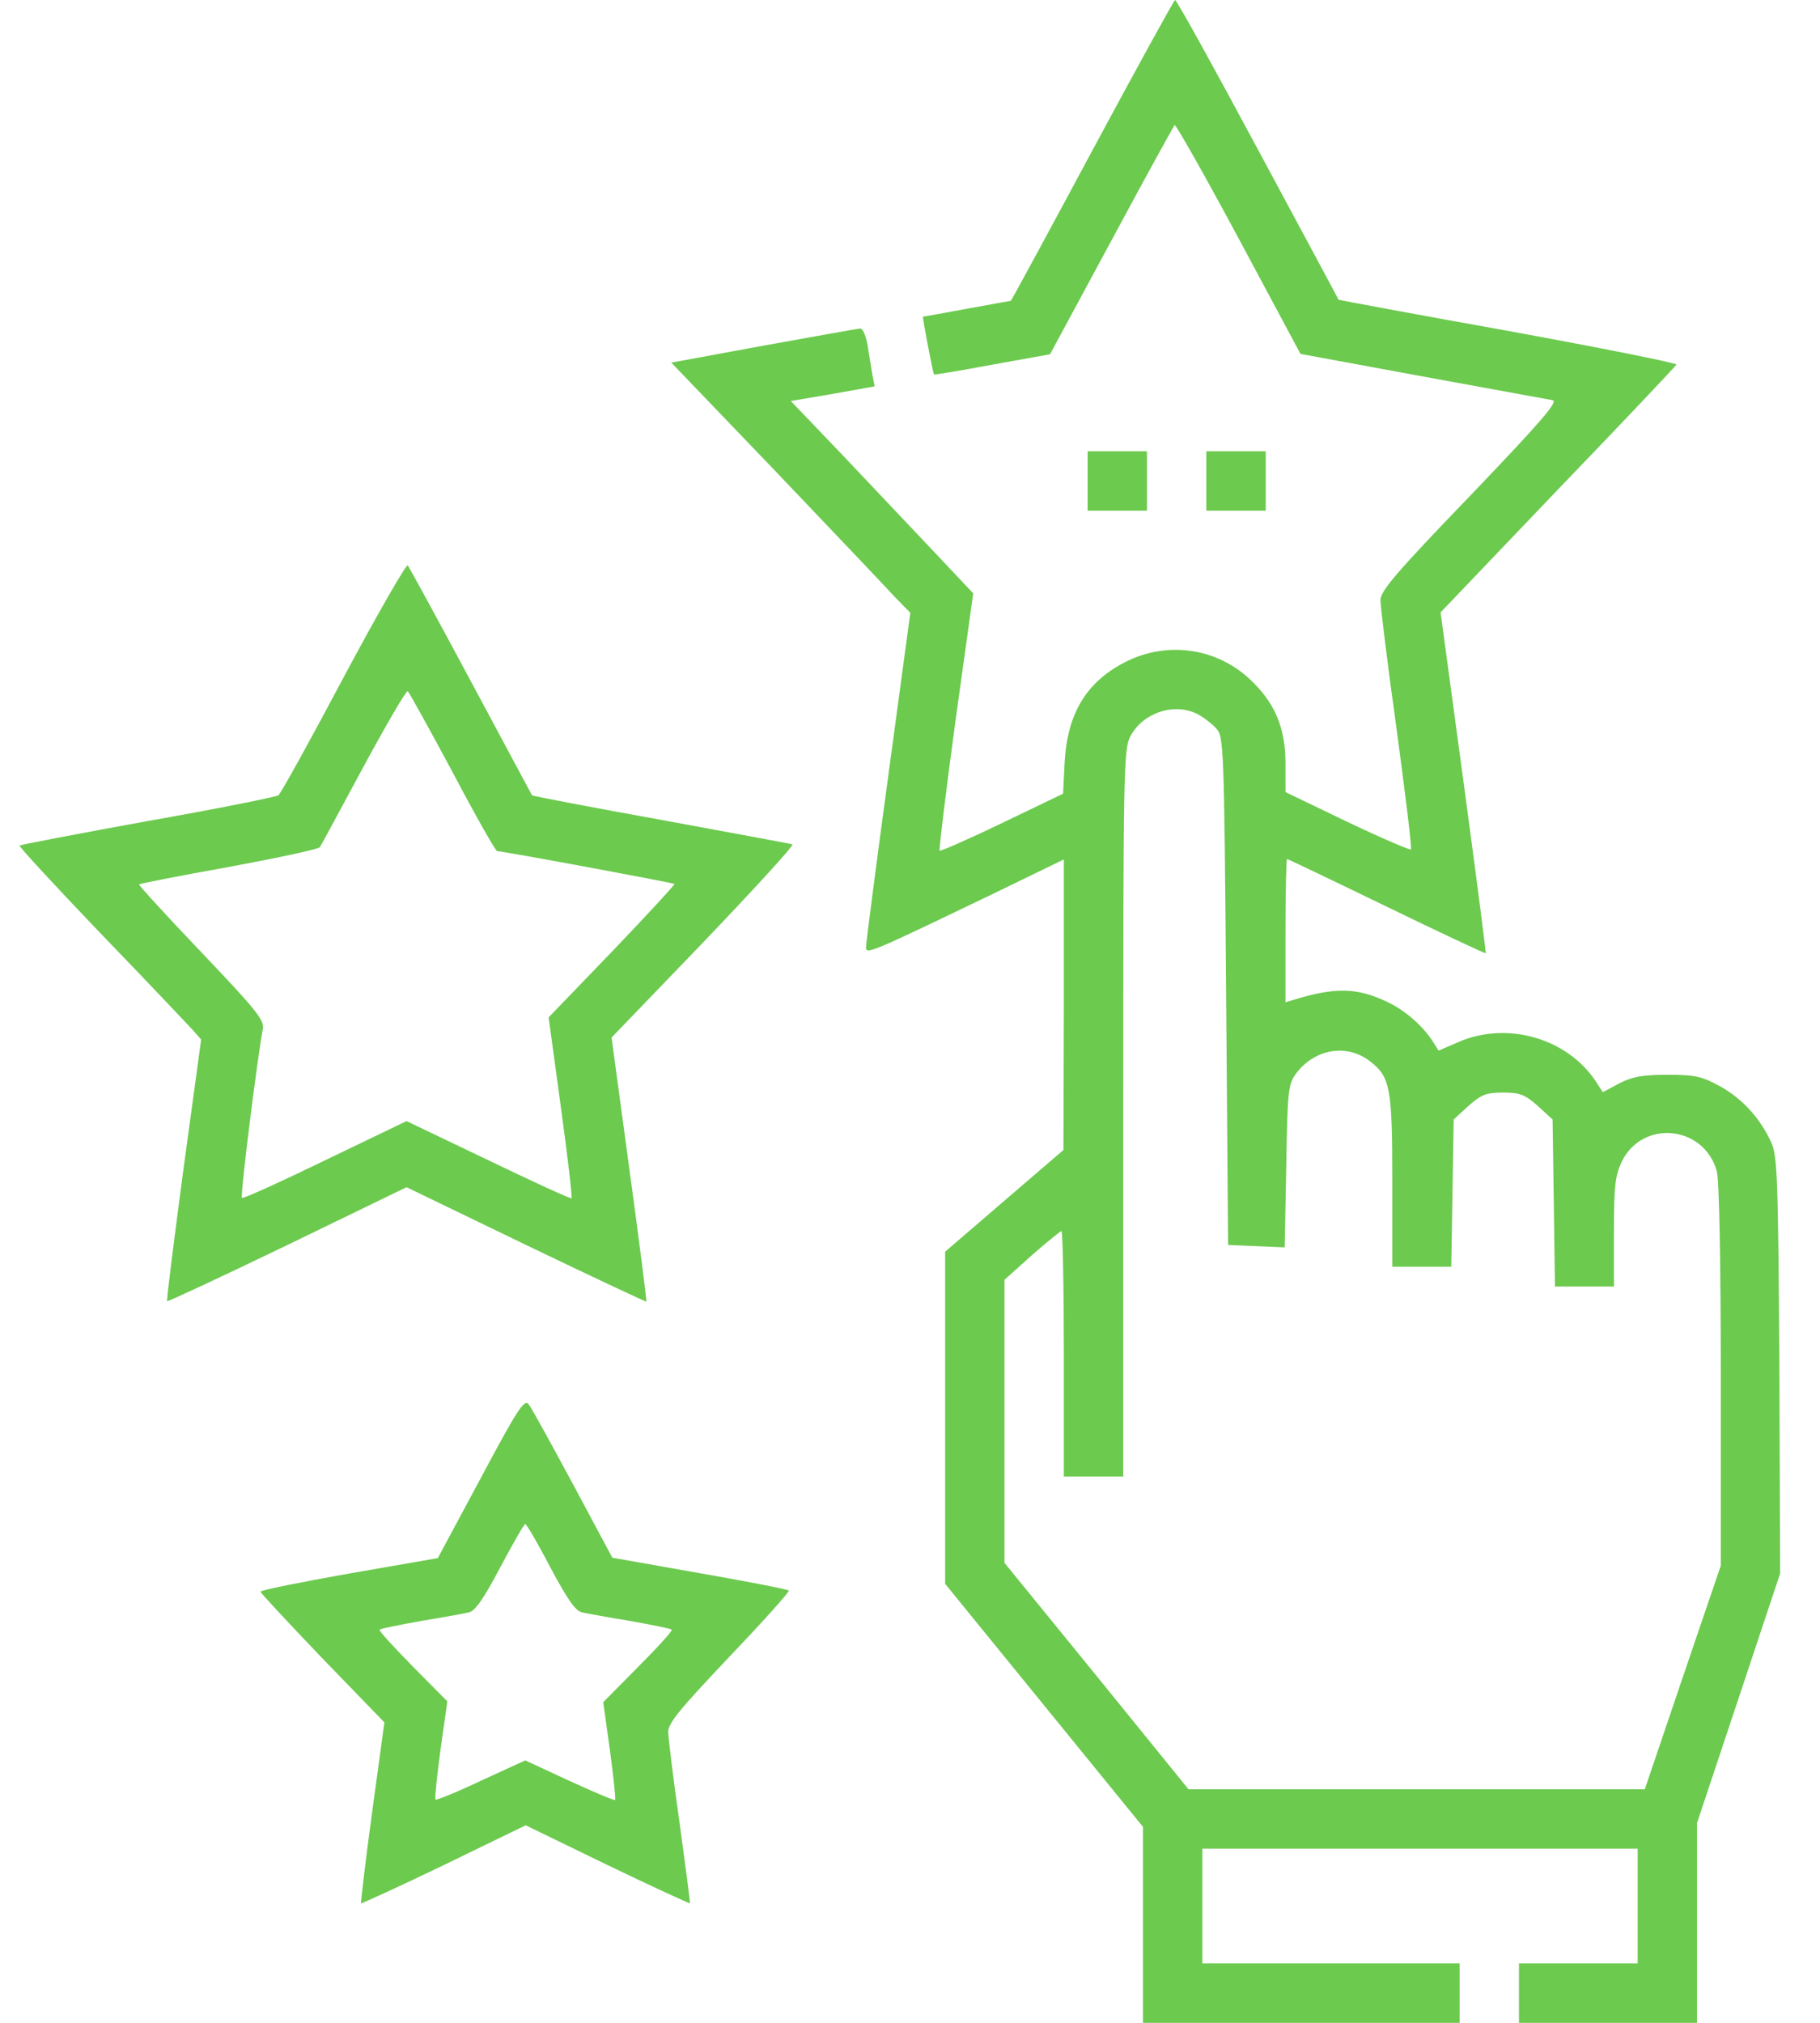 <svg width="45" height="50" viewBox="0 0 45 50" fill="none" xmlns="http://www.w3.org/2000/svg">
<path d="M27.009 3.718C25.913 5.763 25.003 7.436 24.993 7.436C24.983 7.436 24.494 7.524 23.907 7.632C23.32 7.74 22.831 7.828 22.821 7.828C22.801 7.828 23.065 9.217 23.095 9.256C23.114 9.266 23.76 9.159 24.543 9.012L25.962 8.757L27.478 5.949C28.31 4.403 29.015 3.121 29.044 3.092C29.073 3.072 29.788 4.335 30.629 5.9L32.155 8.748L35.179 9.305C36.833 9.609 38.281 9.873 38.388 9.892C38.535 9.922 38.124 10.401 36.353 12.251C34.523 14.149 34.132 14.609 34.132 14.834C34.132 14.99 34.308 16.429 34.533 18.033C34.748 19.638 34.915 20.979 34.885 20.998C34.866 21.018 34.151 20.714 33.31 20.313L31.784 19.579V18.865C31.784 17.975 31.51 17.348 30.883 16.771C30.052 16.008 28.838 15.841 27.811 16.37C26.862 16.859 26.392 17.632 26.324 18.836L26.285 19.618L24.778 20.343C23.946 20.744 23.251 21.047 23.232 21.027C23.212 21.008 23.388 19.57 23.623 17.828L24.063 14.667L23.105 13.65C22.576 13.092 21.558 12.016 20.854 11.272L19.553 9.912L20.59 9.736L21.627 9.55L21.568 9.256C21.539 9.09 21.49 8.767 21.451 8.532C21.412 8.307 21.334 8.121 21.275 8.121C21.216 8.121 20.14 8.317 18.887 8.542L16.598 8.963L19.171 11.644C20.58 13.121 21.911 14.521 22.116 14.746L22.508 15.147L21.96 19.198C21.656 21.429 21.412 23.327 21.412 23.415C21.412 23.601 21.519 23.552 24.572 22.084L26.304 21.243V24.834L26.294 28.425L24.836 29.677L23.369 30.939V35.049V39.149L25.815 42.153L28.261 45.157V47.573V50H32.175H36.089V49.266V48.532H32.909H29.729V47.114V45.695H35.11H40.492V47.114V48.532H39.024H37.557V49.266V50H39.758H41.96V47.525V45.059L42.987 41.977L44.014 38.894L43.995 33.757C43.966 29.129 43.946 28.581 43.799 28.248C43.525 27.642 43.085 27.162 42.527 26.849C42.077 26.605 41.911 26.566 41.226 26.566C40.609 26.566 40.355 26.614 40.032 26.781L39.631 26.996L39.465 26.742C38.76 25.665 37.273 25.235 36.069 25.753L35.57 25.969L35.414 25.724C35.159 25.333 34.699 24.941 34.259 24.746C33.545 24.413 33.007 24.403 32.009 24.706L31.784 24.775V23.004C31.784 22.035 31.803 21.233 31.823 21.233C31.842 21.233 32.948 21.761 34.279 22.407C35.609 23.053 36.715 23.571 36.735 23.562C36.744 23.542 36.5 21.644 36.187 19.335L35.619 15.137L38.516 12.104C40.12 10.44 41.431 9.051 41.451 9.012C41.461 8.973 39.592 8.601 37.292 8.18C34.993 7.769 33.105 7.417 33.095 7.407C33.095 7.397 32.194 5.724 31.099 3.689C30.012 1.663 29.093 0 29.054 0C29.024 0.01 28.105 1.683 27.009 3.718ZM29.611 17.652C29.758 17.73 29.964 17.887 30.071 18.004C30.257 18.209 30.267 18.395 30.316 24.501L30.365 30.773L31.069 30.802L31.764 30.832L31.803 28.826C31.832 26.986 31.852 26.8 32.038 26.546C32.498 25.92 33.31 25.783 33.887 26.243C34.377 26.624 34.425 26.908 34.425 29.207V31.311H35.15H35.883L35.913 29.491L35.942 27.671L36.304 27.339C36.627 27.055 36.744 27.006 37.165 27.006C37.586 27.006 37.703 27.055 38.026 27.339L38.388 27.671L38.418 29.736L38.447 31.8H39.181H39.905V30.46C39.905 29.315 39.934 29.061 40.101 28.708C40.619 27.661 42.136 27.818 42.449 28.953C42.508 29.168 42.547 31.213 42.547 34.002V38.699L41.607 41.458L40.668 44.227H35.022H29.386L27.116 41.429L24.836 38.63V35.127V31.634L25.512 31.027C25.883 30.704 26.216 30.43 26.245 30.43C26.275 30.43 26.304 31.791 26.304 33.464V36.497H27.038H27.772V27.515C27.772 19.002 27.782 18.523 27.948 18.2C28.261 17.613 29.034 17.358 29.611 17.652Z" fill="#6CCA4E"/>
<path d="M26.892 11.888V12.622H27.625H28.359V11.888V11.154H27.625H26.892V11.888Z" fill="#6CCA4E"/>
<path d="M29.827 11.888V12.622H30.561H31.295V11.888V11.154H30.561H29.827V11.888Z" fill="#6CCA4E"/>
<path d="M8.496 16.742C7.665 18.308 6.941 19.619 6.882 19.658C6.833 19.697 5.375 19.991 3.653 20.294C1.931 20.607 0.502 20.881 0.483 20.901C0.463 20.92 1.363 21.899 2.489 23.073C3.614 24.237 4.631 25.314 4.759 25.451L4.974 25.695L4.534 28.914C4.299 30.686 4.113 32.143 4.132 32.163C4.142 32.182 5.483 31.556 7.107 30.773L10.052 29.345L13.007 30.773C14.632 31.556 15.972 32.182 15.982 32.173C15.992 32.153 15.806 30.686 15.561 28.895L15.121 25.646L17.401 23.278C18.653 21.967 19.641 20.891 19.592 20.871C19.543 20.852 18.085 20.588 16.344 20.265C14.612 19.952 13.174 19.678 13.154 19.658C13.144 19.639 12.459 18.366 11.637 16.83C10.815 15.294 10.111 14.012 10.082 13.973C10.042 13.944 9.328 15.186 8.496 16.742ZM11.187 19.081C11.755 20.157 12.254 21.038 12.293 21.038C12.43 21.038 16.647 21.82 16.677 21.85C16.696 21.86 16.001 22.613 15.14 23.513L13.565 25.147L13.868 27.368C14.035 28.582 14.152 29.599 14.132 29.619C14.113 29.639 13.193 29.218 12.078 28.68L10.052 27.711L8.037 28.68C6.931 29.218 6.001 29.639 5.982 29.609C5.933 29.57 6.373 26.067 6.5 25.431C6.539 25.216 6.334 24.961 4.974 23.533C4.113 22.633 3.418 21.869 3.438 21.86C3.457 21.84 4.455 21.644 5.659 21.429C6.872 21.204 7.88 20.989 7.909 20.94C7.939 20.901 8.418 20 8.986 18.954C9.553 17.907 10.042 17.065 10.082 17.085C10.111 17.104 10.61 18.004 11.187 19.081Z" fill="#6CCA4E"/>
<path d="M11.892 36.526L10.825 38.513L8.633 38.894C7.43 39.109 6.441 39.305 6.441 39.344C6.441 39.373 7.126 40.107 7.968 40.988L9.504 42.573L9.201 44.794C9.034 46.017 8.917 47.025 8.927 47.045C8.946 47.054 9.866 46.634 10.982 46.096L12.997 45.117L15.013 46.096C16.128 46.634 17.048 47.054 17.058 47.045C17.068 47.025 16.95 46.135 16.803 45.059C16.647 43.982 16.529 42.974 16.52 42.818C16.52 42.593 16.794 42.26 18.036 40.949C18.868 40.078 19.524 39.344 19.504 39.315C19.475 39.285 18.477 39.09 17.293 38.884L15.14 38.503L14.171 36.693C13.633 35.694 13.144 34.804 13.075 34.716C12.968 34.569 12.811 34.804 11.892 36.526ZM13.604 38.737C14.025 39.52 14.22 39.814 14.387 39.853C14.514 39.882 15.052 39.98 15.59 40.068C16.128 40.166 16.588 40.254 16.608 40.283C16.637 40.303 16.265 40.714 15.786 41.194L14.915 42.074L15.081 43.268C15.169 43.923 15.228 44.471 15.209 44.491C15.189 44.511 14.68 44.295 14.083 44.021L12.987 43.513L11.901 44.011C11.304 44.295 10.796 44.501 10.766 44.481C10.747 44.452 10.805 43.894 10.893 43.239L11.06 42.054L10.199 41.184C9.729 40.704 9.357 40.303 9.387 40.283C9.406 40.254 9.866 40.166 10.404 40.068C10.942 39.98 11.48 39.882 11.598 39.853C11.745 39.824 11.97 39.501 12.371 38.737C12.684 38.15 12.958 37.671 12.987 37.671C13.017 37.671 13.3 38.15 13.604 38.737Z" fill="#6CCA4E"/>
</svg>
